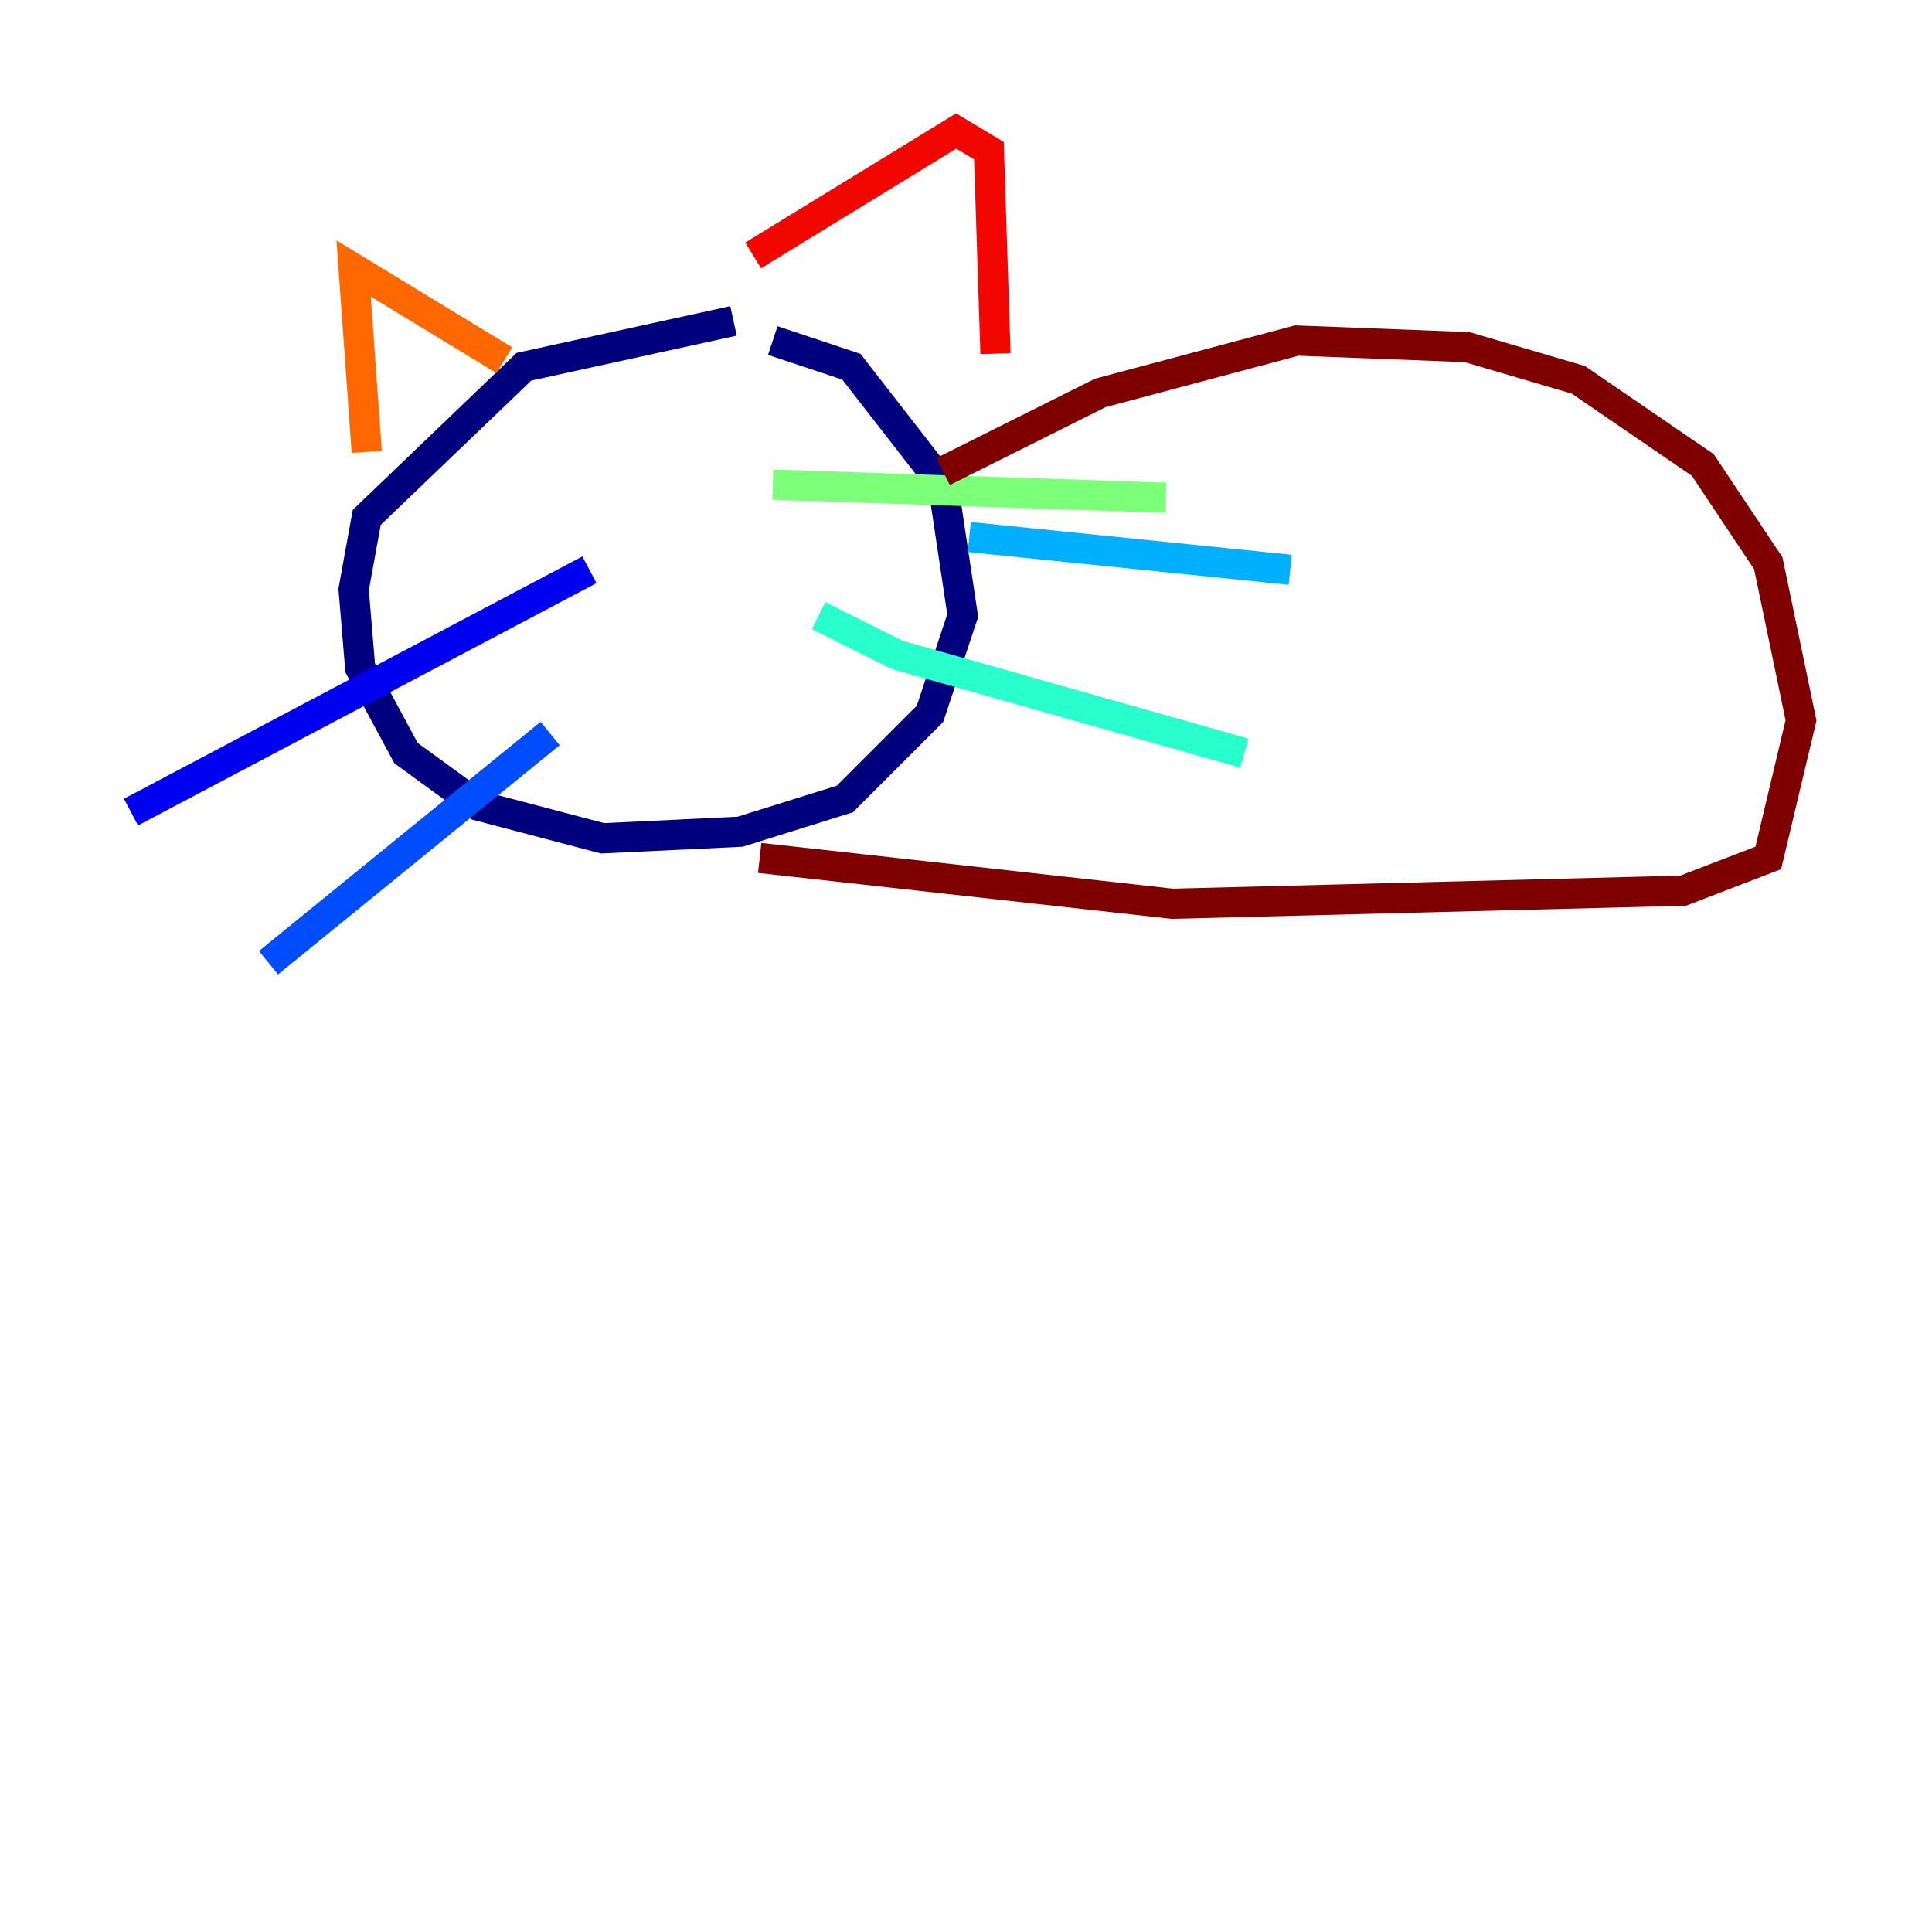 <?xml version="1.0" encoding="utf-8" ?>
<svg baseProfile="tiny" height="128" version="1.2" viewBox="0,0,128,128" width="128" xmlns="http://www.w3.org/2000/svg" xmlns:ev="http://www.w3.org/2001/xml-events" xmlns:xlink="http://www.w3.org/1999/xlink"><defs /><polyline fill="none" points="48.597,21.261 34.712,24.298 24.298,34.278 23.43,39.051 23.864,44.258 26.902,49.898 31.675,53.37 39.919,55.539 49.031,55.105 55.973,52.936 61.614,47.295 63.783,40.786 62.481,32.108 56.407,24.298 51.2,22.563" stroke="#00007f" stroke-width="2" /><polyline fill="none" points="39.051,37.749 8.678,53.803" stroke="#0000f1" stroke-width="2" /><polyline fill="none" points="36.447,48.597 17.79,63.783" stroke="#004cff" stroke-width="2" /><polyline fill="none" points="64.217,35.58 85.478,37.749" stroke="#00b0ff" stroke-width="2" /><polyline fill="none" points="54.237,40.786 59.444,43.39 82.441,49.898" stroke="#29ffcd" stroke-width="2" /><polyline fill="none" points="51.2,32.108 77.234,32.976" stroke="#7cff79" stroke-width="2" /><polyline fill="none" points="37.315,31.241 37.315,31.241" stroke="#cdff29" stroke-width="2" /><polyline fill="none" points="49.898,27.77 49.898,27.77" stroke="#ffc400" stroke-width="2" /><polyline fill="none" points="24.298,29.939 23.43,17.79 33.41,23.864" stroke="#ff6700" stroke-width="2" /><polyline fill="none" points="49.898,16.922 63.349,8.678 65.519,9.98 65.953,23.43" stroke="#f10700" stroke-width="2" /><polyline fill="none" points="62.481,31.241 72.895,26.034 85.912,22.563 97.193,22.997 104.57,25.166 112.814,30.807 117.153,37.315 119.322,47.729 117.153,56.841 111.512,59.01 77.668,59.878 50.332,56.841" stroke="#7f0000" stroke-width="2" /></svg>